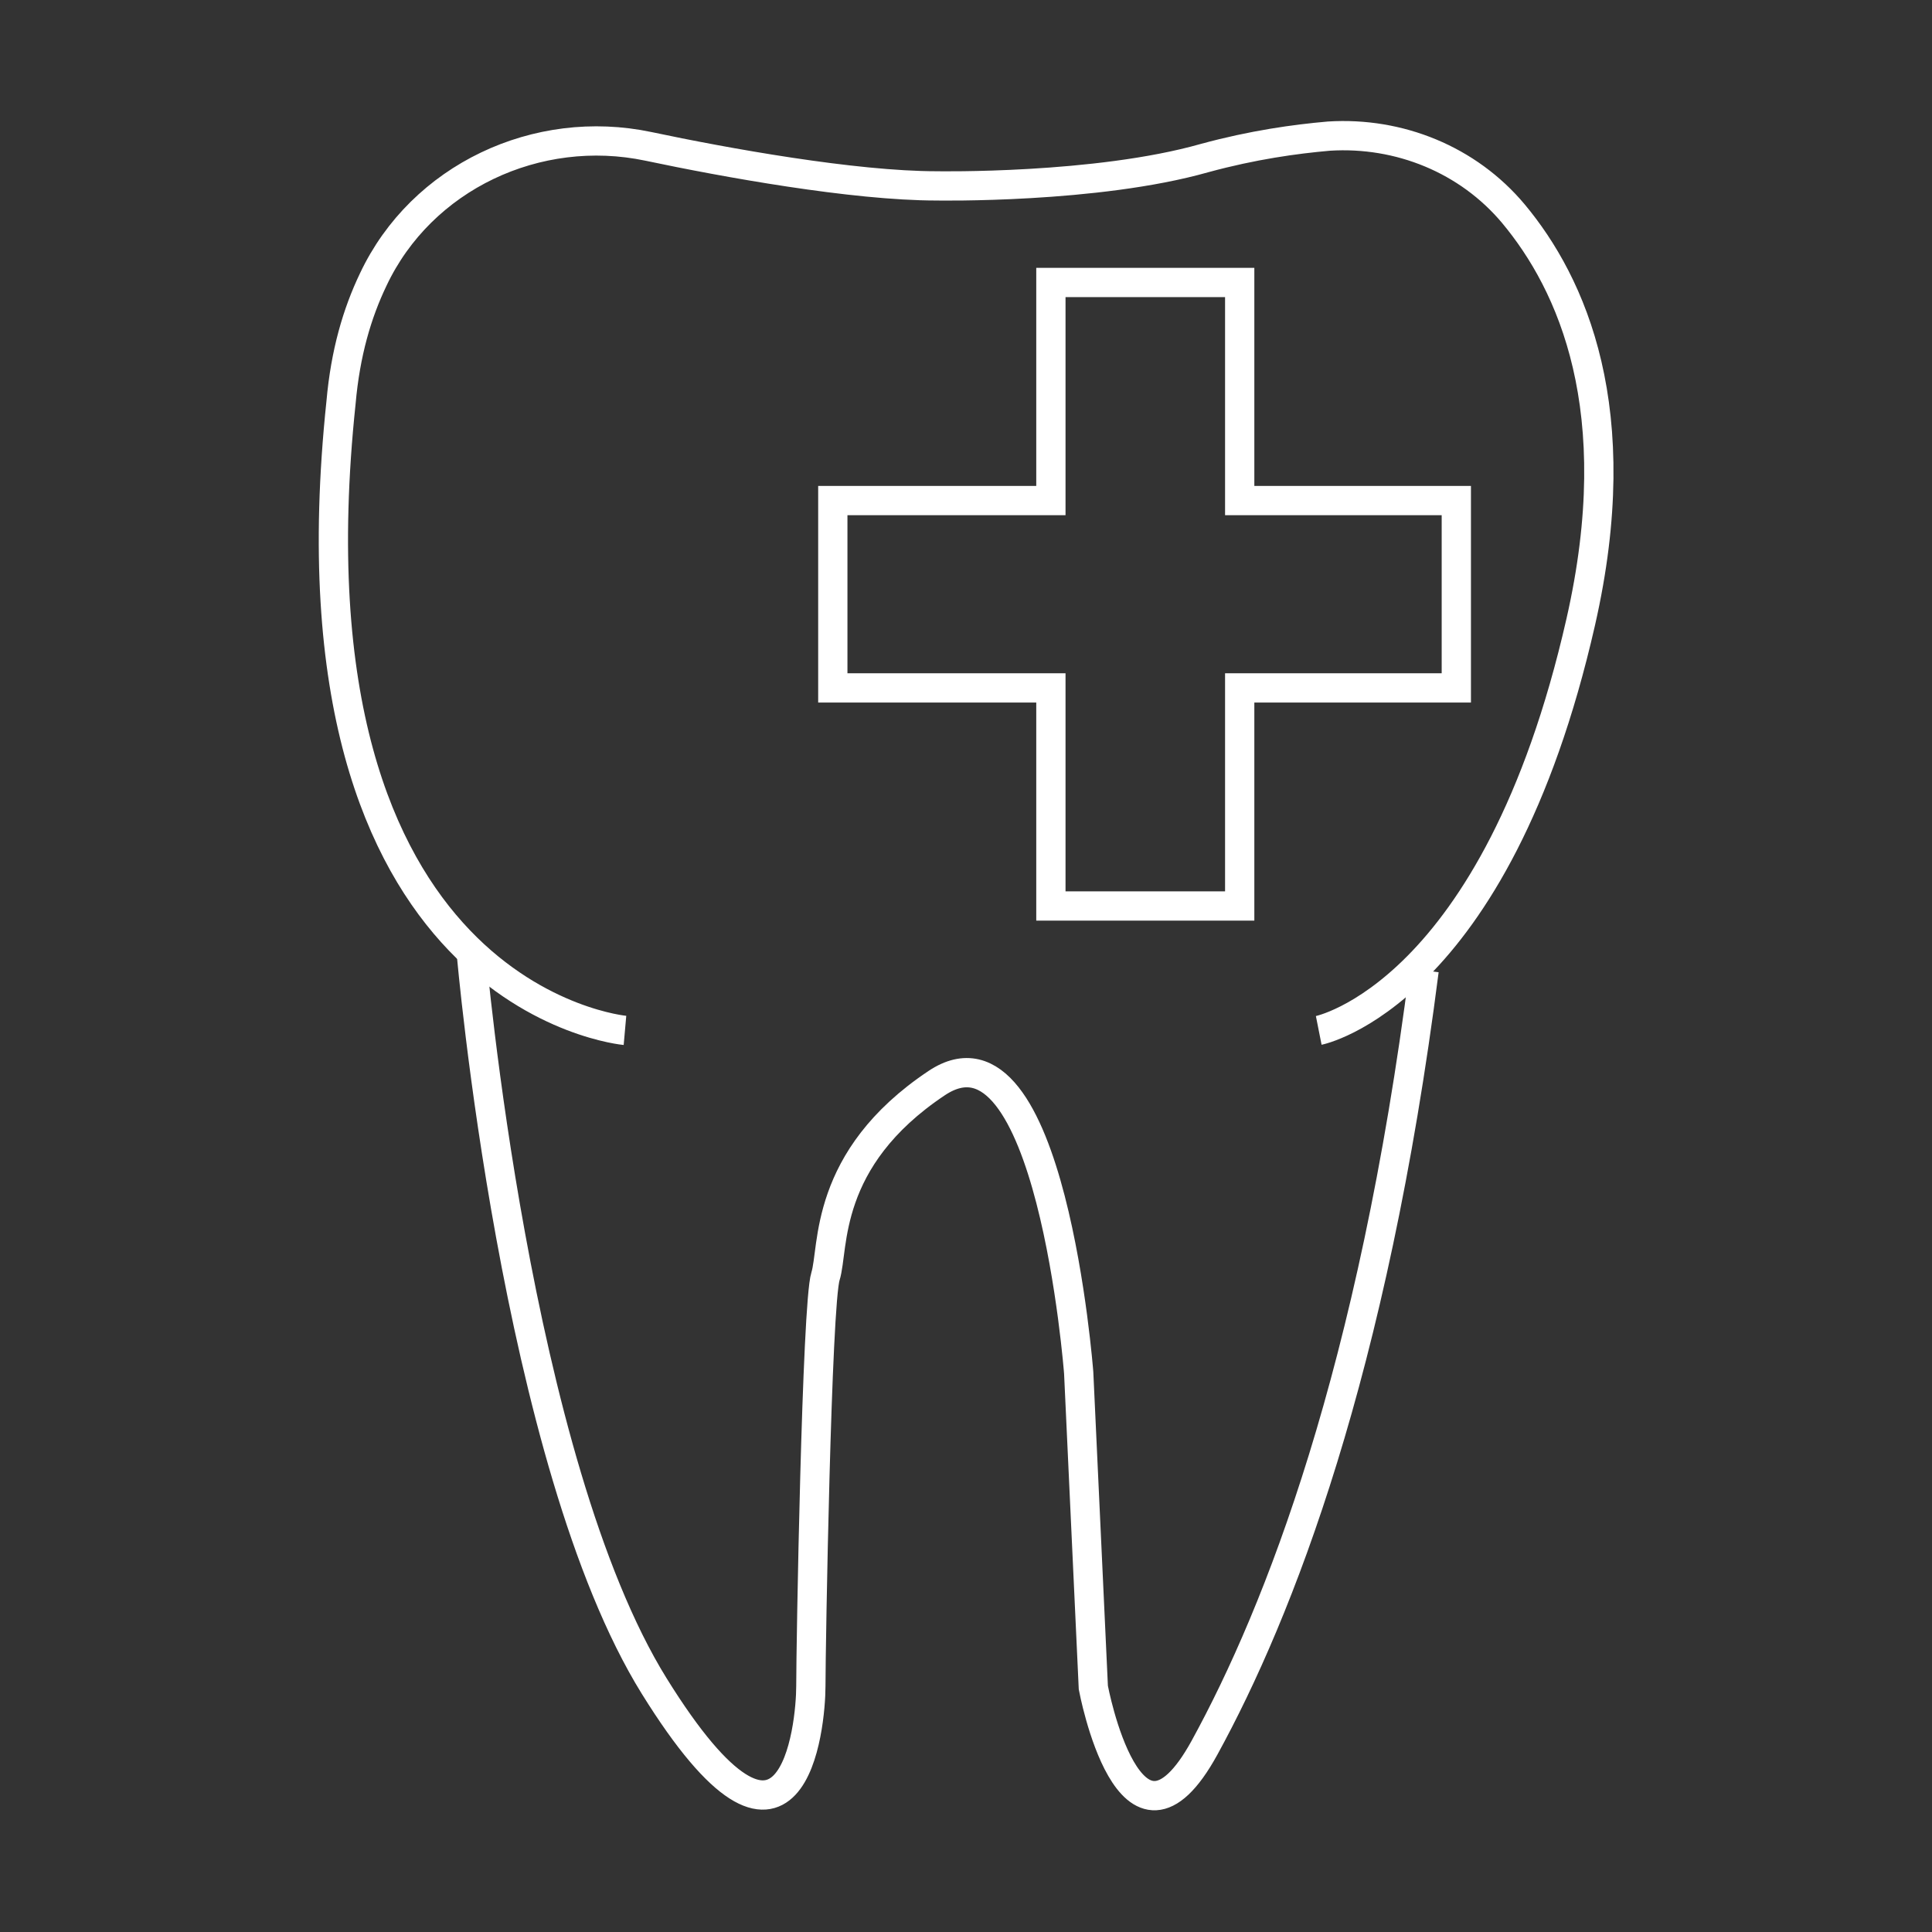 <?xml version="1.0" encoding="utf-8"?>
<!-- Generator: Adobe Illustrator 19.2.1, SVG Export Plug-In . SVG Version: 6.00 Build 0)  -->
<svg version="1.1" id="Layer_1" xmlns="http://www.w3.org/2000/svg" xmlns:xlink="http://www.w3.org/1999/xlink" x="0px" y="0px"
	 viewBox="0 0 132 132" style="enable-background:new 0 0 132 132;" xml:space="preserve">
<rect x="0" y="0" width="132" height="132" fill="#333333" stroke="none"/>
<style type="text/css">
	.st0{fill:none;stroke:#FFFFFF;stroke-width:2;stroke-miterlimit:10;}
</style>
<g>
	<path class="st0" d="M32.2,65.1c0,0,3,34.8,12.5,50.1s10.7,2.7,10.7,0s0.4-26.1,1-28c0.6-1.9-0.2-8,7.6-13.2s9.7,19.8,9.7,19.8
		l1,21.5c0,0,2.5,13.4,7.6,4.1s11.5-25.7,15-53.1"/>
	<path class="st0" d="M90.1,70.4c0,0,12.1-2.4,17.9-27.9c3.3-14.5-0.6-23.1-4.6-27.9c-3.1-3.7-7.8-5.6-12.6-5.3
		c-2.3,0.2-5.2,0.6-8.5,1.5C74.9,12.9,64,12.7,64,12.7c-5.7,0-14.5-1.6-19.7-2.7c-7.6-1.6-15.5,2.1-18.8,9.1c-1.1,2.3-1.9,5-2.2,8.4
		C19,68.3,42.7,70.4,42.7,70.4"/>
	<polygon class="st0" points="99.5,34.2 84.7,34.2 84.7,19.3 71.8,19.3 71.8,34.2 56.9,34.2 56.9,47 71.8,47 71.8,61.9 84.7,61.9 
		84.7,47 99.5,47 	"/>
</g>
</svg>
